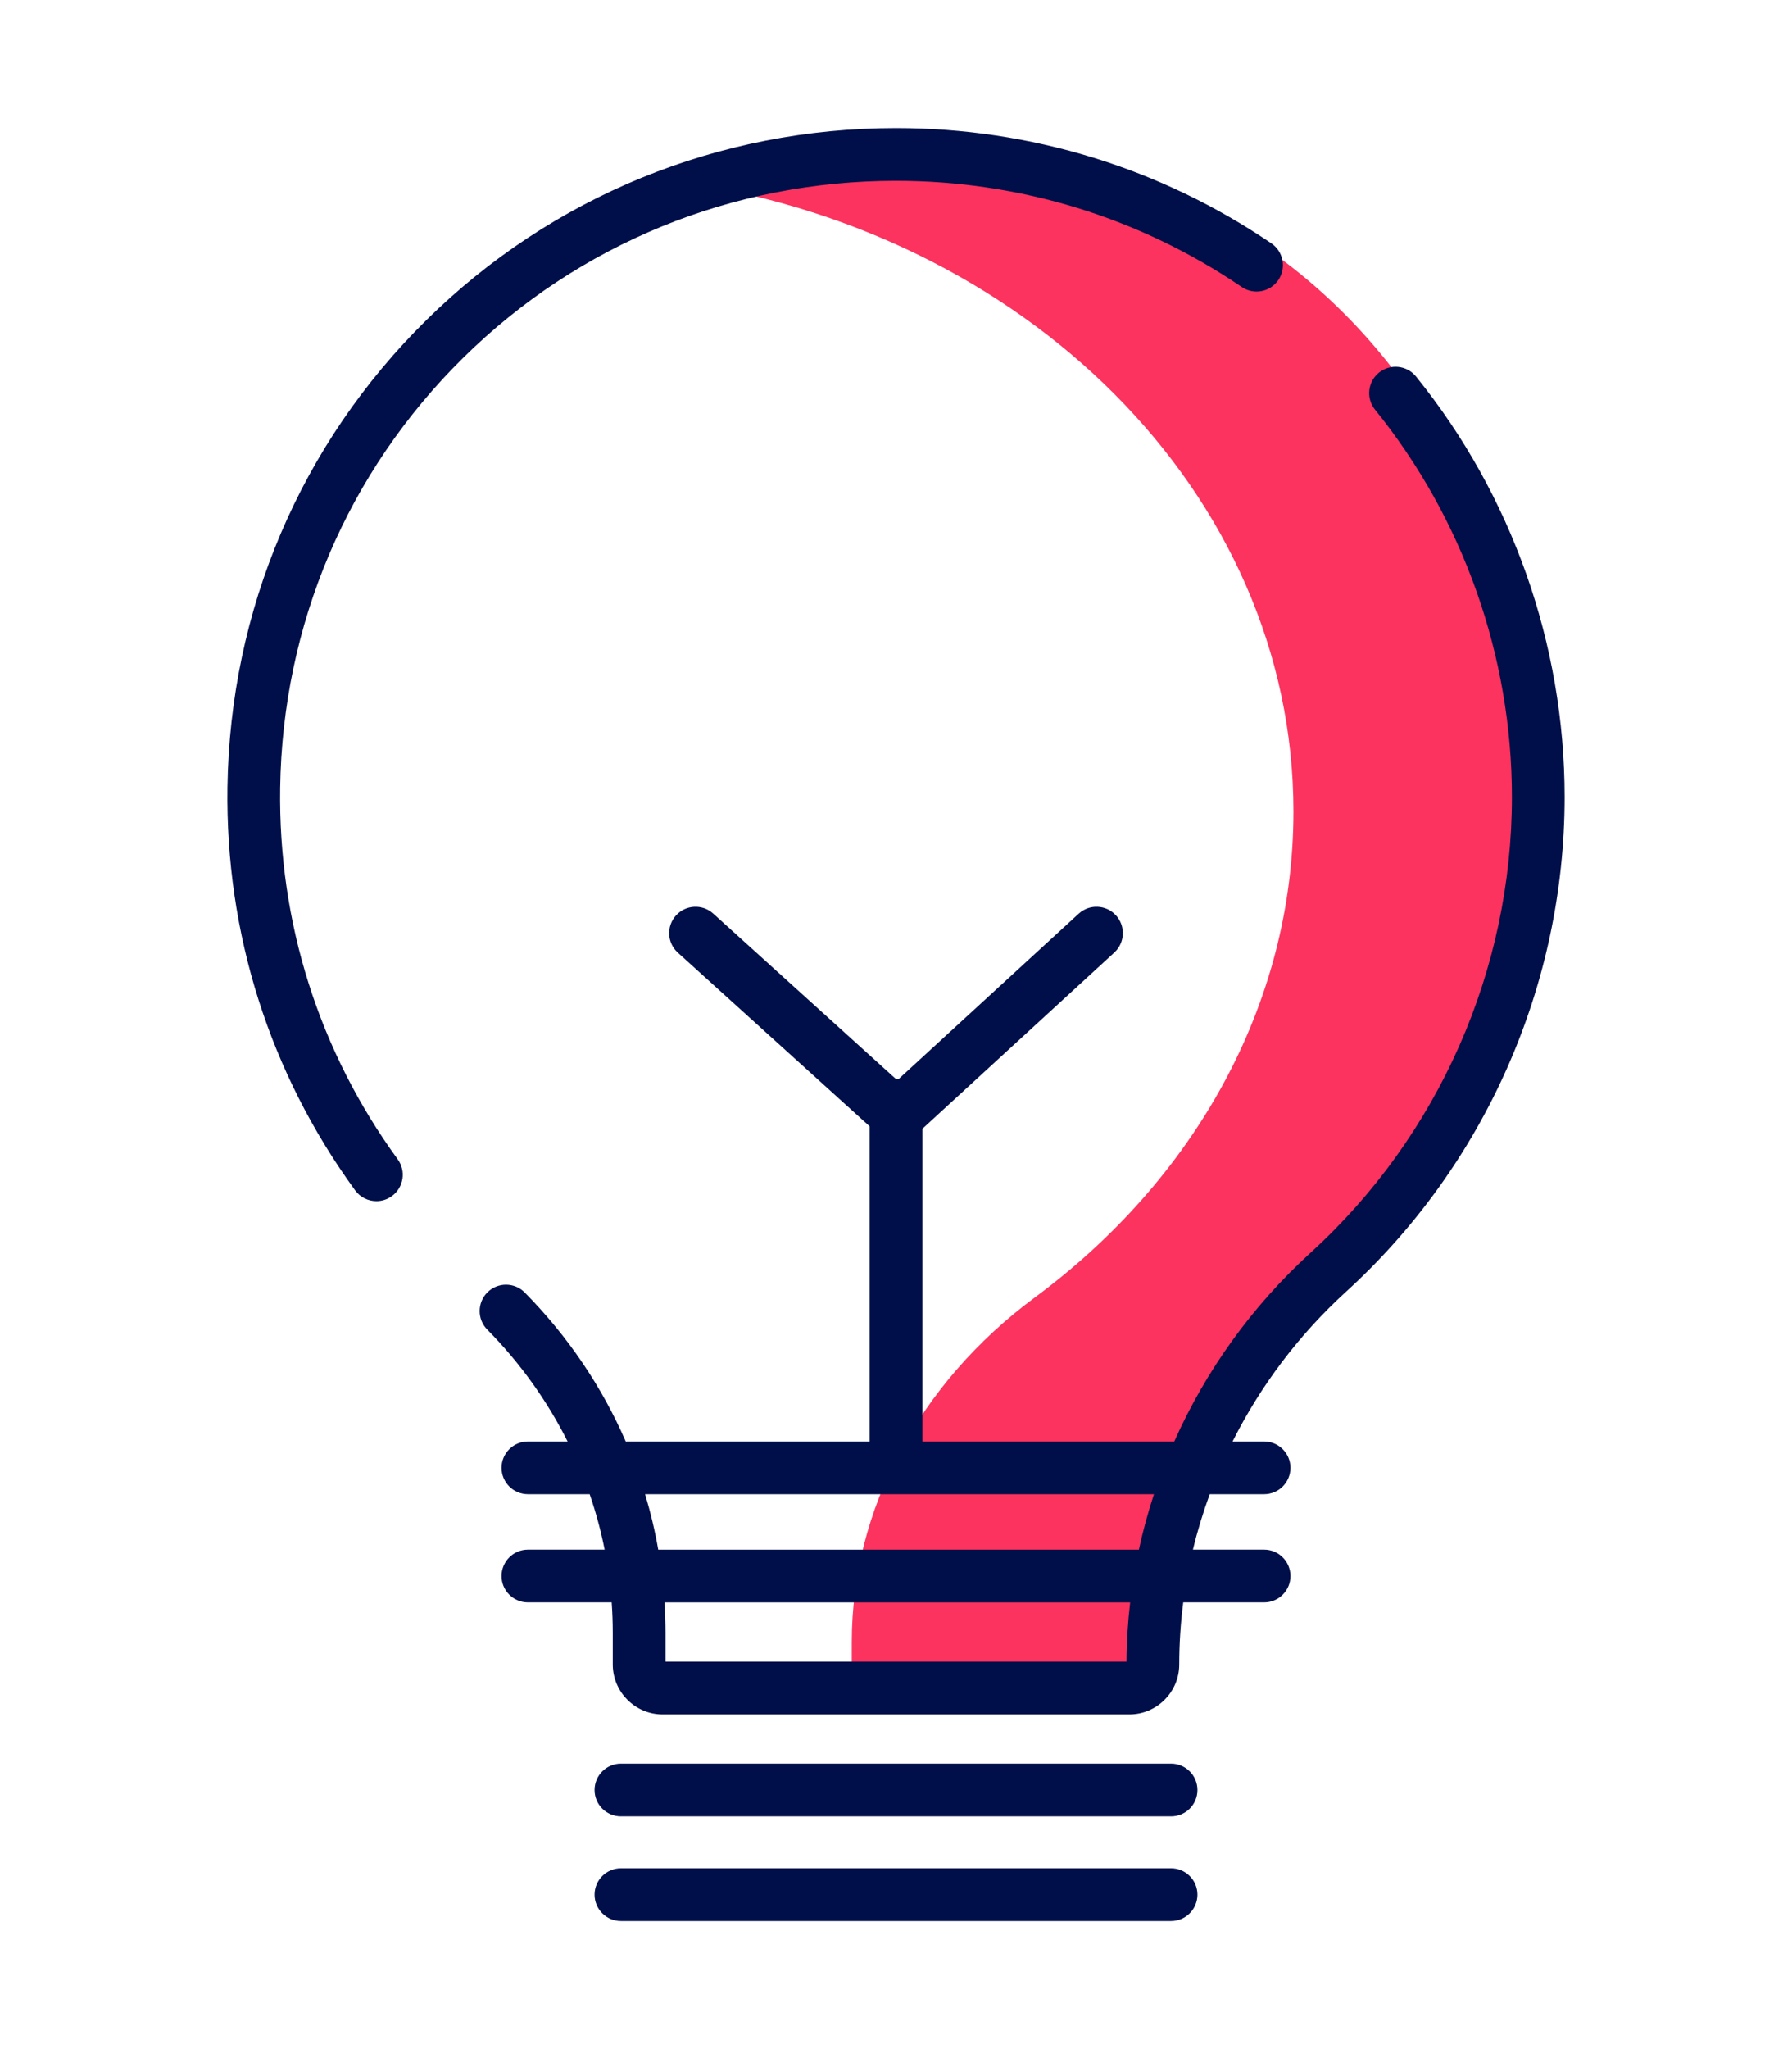 <svg width="56" height="64" viewBox="0 0 56 64" fill="none" xmlns="http://www.w3.org/2000/svg">
<g clip-path="url(#clip0_1251:4365)" filter="url(#filter0_d_1251:4365)">
<path d="M48.07 20.894C48.07 9.809 39.085 0.824 28 0.823C16.998 0.823 8.089 9.599 7.931 20.6C7.845 26.659 10.443 32.112 14.613 35.847C18.056 38.931 19.973 43.371 19.973 47.993C19.973 48.396 20.3 48.723 20.703 48.723H35.291C35.698 48.723 36.027 48.394 36.027 47.988C36.027 43.307 38.055 38.884 41.515 35.731C45.542 32.061 48.07 26.773 48.07 20.894Z" fill="white"/>
<path d="M47.6 21.346C47.6 27.421 45.364 33.443 40.42 37.1C36.785 39.791 35.7 43.149 35.7 47.294V48.3C35.7 48.704 33.42 49 32.954 49H26.618V47.294C26.618 43.149 28.707 39.211 32.343 36.52C37.286 32.863 40.42 27.421 40.42 21.346C40.42 11.386 32.003 3.133 21 1.641C22.172 1.482 23.373 1.4 24.598 1.4C36.4 -2.1 48.3 7 47.6 21.346Z" fill="#FB335E"/>
<path d="M36.596 51.084H19.403C18.949 51.084 18.58 51.453 18.58 51.908C18.58 52.362 18.949 52.731 19.403 52.731H36.596C37.051 52.731 37.42 52.363 37.42 51.908C37.42 51.453 37.051 51.084 36.596 51.084Z" fill="#000F49"/>
<path d="M36.596 54.353H19.403C18.949 54.353 18.58 54.722 18.58 55.176C18.58 55.631 18.949 56 19.403 56H36.596C37.051 56 37.42 55.631 37.42 55.176C37.42 54.722 37.051 54.353 36.596 54.353Z" fill="#000F49"/>
<path d="M44.251 7.76C43.965 7.406 43.446 7.352 43.093 7.638C42.739 7.924 42.684 8.442 42.971 8.796C45.728 12.204 47.247 16.501 47.247 20.894C47.247 26.295 44.956 31.481 40.96 35.122C39.122 36.797 37.678 38.815 36.696 41.022H28.824V31.256L34.822 25.751C35.157 25.444 35.18 24.923 34.872 24.588C34.564 24.253 34.044 24.23 33.708 24.538L28.077 29.706C28.052 29.703 28.026 29.702 28 29.702C27.999 29.702 27.998 29.702 27.998 29.702L22.288 24.534C21.951 24.229 21.43 24.255 21.125 24.592C20.819 24.929 20.845 25.45 21.183 25.755L27.177 31.18V41.022H19.554C18.812 39.316 17.751 37.74 16.399 36.37C16.08 36.046 15.558 36.043 15.234 36.362C14.911 36.682 14.907 37.203 15.226 37.527C16.258 38.572 17.1 39.752 17.737 41.022H16.497C16.042 41.022 15.673 41.391 15.673 41.845C15.673 42.3 16.042 42.669 16.497 42.669H18.427C18.621 43.234 18.778 43.813 18.895 44.401H16.497C16.042 44.401 15.673 44.77 15.673 45.225C15.673 45.68 16.042 46.048 16.497 46.048H19.115C19.138 46.366 19.149 46.685 19.149 47.006V47.987C19.149 48.847 19.849 49.547 20.709 49.547H35.291C36.151 49.547 36.851 48.847 36.851 47.987C36.851 47.337 36.894 46.69 36.976 46.048H39.504C39.959 46.048 40.327 45.68 40.327 45.225C40.327 44.77 39.959 44.401 39.504 44.401H37.279C37.42 43.815 37.596 43.236 37.804 42.669H39.504C39.958 42.669 40.327 42.3 40.327 41.845C40.327 41.391 39.958 41.022 39.504 41.022H38.518C39.391 39.282 40.589 37.689 42.07 36.339C46.407 32.387 48.894 26.758 48.894 20.894C48.894 16.125 47.245 11.46 44.251 7.76ZM35.204 47.9H20.797V47.006C20.797 46.686 20.785 46.366 20.765 46.049H35.317C35.246 46.661 35.207 47.279 35.204 47.9ZM35.59 44.402H20.57C20.468 43.815 20.33 43.237 20.159 42.669H36.061C35.874 43.238 35.717 43.816 35.59 44.402Z" fill="#000F49"/>
<path d="M14.477 7.173C18.094 3.609 22.896 1.647 28 1.647C31.876 1.647 35.612 2.794 38.805 4.964C39.181 5.219 39.693 5.122 39.949 4.745C40.204 4.369 40.107 3.857 39.731 3.601C36.264 1.245 32.208 0 28 0C28 0 28 0 28 0C22.461 0 17.248 2.131 13.321 6C9.394 9.869 7.188 15.05 7.108 20.588C7.043 25.15 8.422 29.503 11.097 33.177C11.258 33.398 11.509 33.516 11.763 33.516C11.931 33.516 12.101 33.465 12.247 33.358C12.615 33.09 12.696 32.575 12.428 32.208C9.965 28.824 8.695 24.814 8.755 20.611C8.828 15.509 10.86 10.737 14.477 7.173Z" fill="#000F49"/>
</g>
<defs>
<filter id="filter0_d_1251:4365" x="-4" y="0" width="64" height="64" filterUnits="userSpaceOnUse" color-interpolation-filters="sRGB">
<feFlood flood-opacity="0" result="BackgroundImageFix"/>
<feColorMatrix in="SourceAlpha" type="matrix" values="0 0 0 0 0 0 0 0 0 0 0 0 0 0 0 0 0 0 127 0" result="hardAlpha"/>
<feOffset dy="4"/>
<feGaussianBlur stdDeviation="2"/>
<feComposite in2="hardAlpha" operator="out"/>
<feColorMatrix type="matrix" values="0 0 0 0 0 0 0 0 0 0 0 0 0 0 0 0 0 0 0.25 0"/>
<feBlend mode="normal" in2="BackgroundImageFix" result="effect1_dropShadow_1251:4365"/>
<feBlend mode="normal" in="SourceGraphic" in2="effect1_dropShadow_1251:4365" result="shape"/>
</filter>
<clipPath id="clip0_1251:4365">
<rect width="56" height="56" fill="white"/>
</clipPath>
</defs>
</svg>
